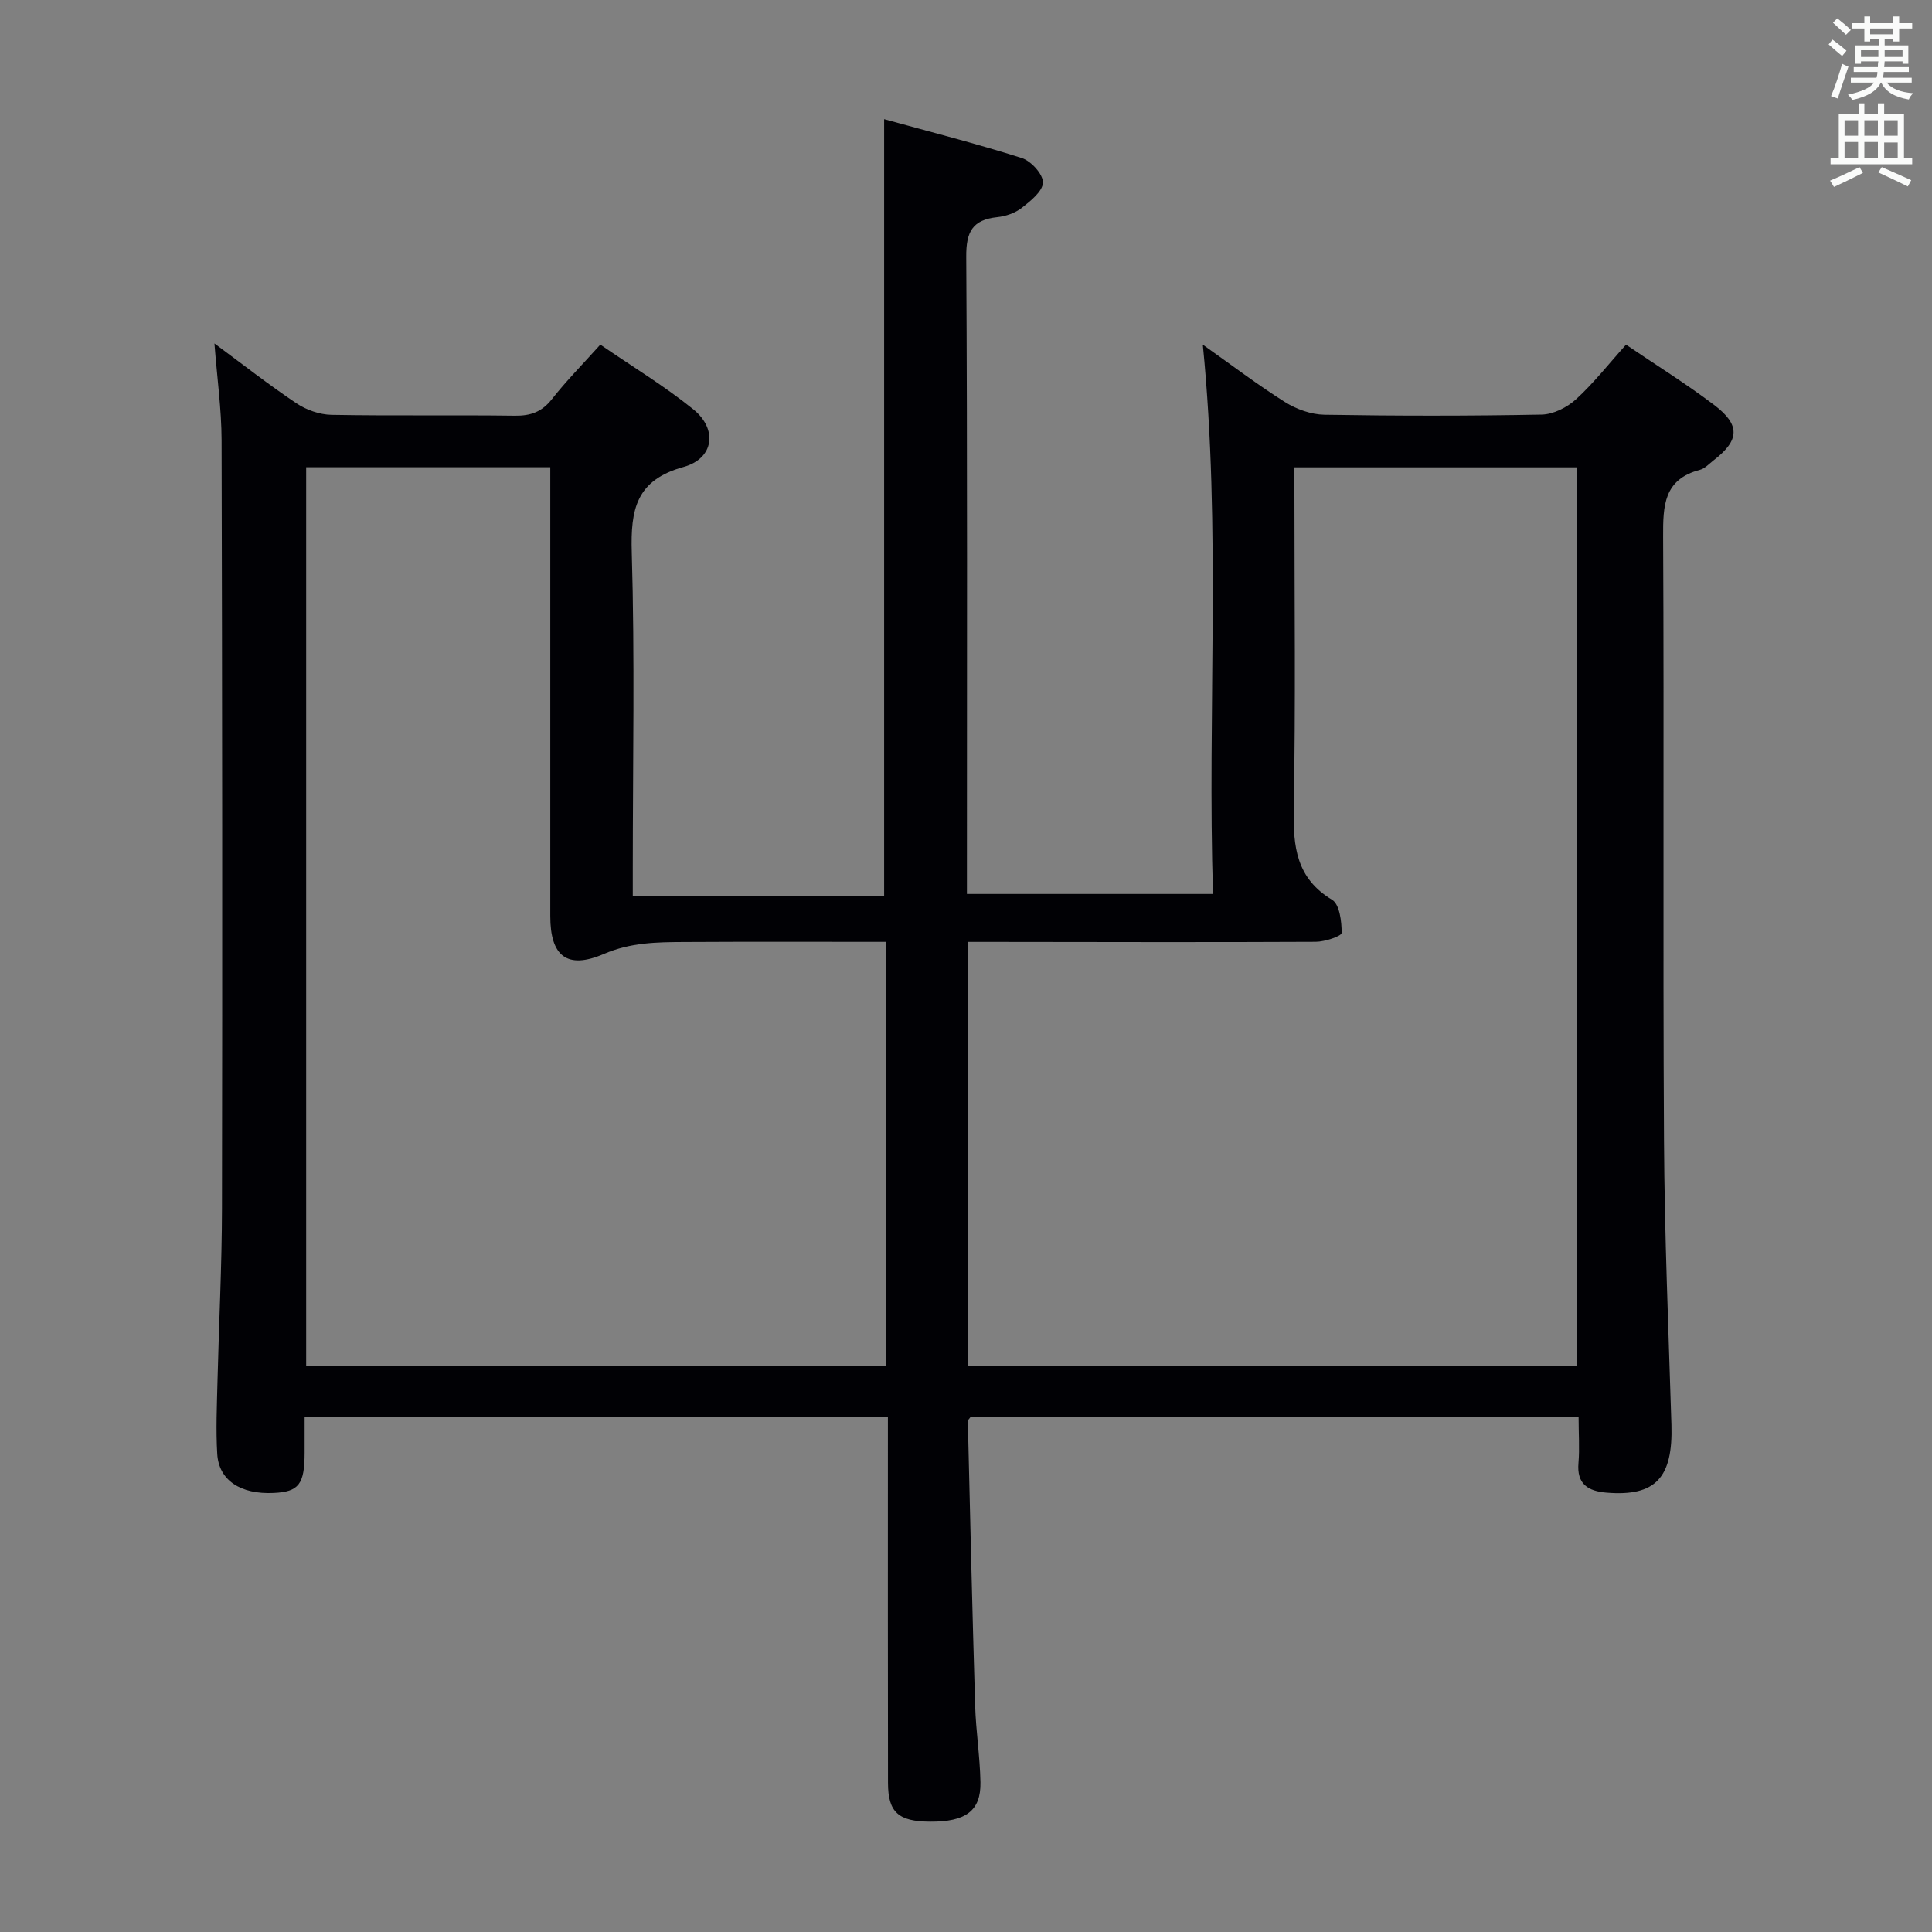 <svg enable-background="new 0 0 400 400" viewBox="0 0 400 400" xmlns="http://www.w3.org/2000/svg"><rect x="0" y="0" width="400" height="400" fill="#808080" stroke="none"/><path d="m326.83 293.3c-42.4 0-84.16 0-125.83 0-.28.41-.62.68-.62.94.47 19.62.92 39.23 1.51 58.84.16 5.31 1 10.6 1.1 15.9.12 5.93-3.03 8.23-10.44 8.18-6.54-.04-8.69-1.93-8.7-8.03-.04-23.33-.02-46.66-.02-69.98 0-1.8 0-3.6 0-5.74-40.33 0-80.21 0-120.76 0v7.36c-.01 6.55-1.2 8.09-6.42 8.33-6.83.32-11.34-2.6-11.67-8.08-.3-4.98-.07-9.99.05-14.99.29-11.97.91-23.95.93-35.92.09-52.99.05-105.98-.08-158.96-.02-6.44-.93-12.87-1.48-20.04 5.84 4.31 11.27 8.58 16.99 12.4 2.04 1.37 4.78 2.33 7.22 2.38 12.66.23 25.33.01 37.99.18 3.27.04 5.59-.79 7.66-3.42 2.96-3.77 6.36-7.21 10.03-11.3 6.55 4.5 13.23 8.53 19.24 13.39 5.11 4.13 4.29 10.2-2 11.94-9.83 2.72-10.99 8.75-10.73 17.66.64 21.81.21 43.65.21 65.48v5.62h52.04c0-53.58 0-106.77 0-160.77 9.27 2.56 18.98 5.03 28.5 8.05 1.92.61 4.41 3.35 4.38 5.06-.03 1.81-2.56 3.83-4.39 5.26-1.37 1.07-3.32 1.74-5.08 1.92-5.13.55-6.45 3.04-6.41 8.2.25 41.82.14 83.65.14 125.47v6.46h50.95c-1.19-37.69 1.71-75.27-2.11-113.73 6 4.24 11.35 8.32 17.02 11.89 2.36 1.48 5.4 2.57 8.15 2.62 14.99.25 29.99.26 44.99-.03 2.42-.05 5.27-1.49 7.12-3.18 3.65-3.34 6.74-7.3 10.34-11.3 6.27 4.26 12.49 8.12 18.29 12.52 5.44 4.13 5.2 7.29-.15 11.42-.92.71-1.8 1.7-2.85 1.98-7.5 1.96-7.64 7.44-7.61 13.84.21 41.66-.06 83.32.18 124.97.11 19.63.94 39.25 1.54 58.87.34 11.01-3.29 14.9-13.4 14.08-3.86-.31-6.25-1.76-5.84-6.21.24-2.94.02-5.94.02-9.53zm-126.42-10.57h126.02c0-62.13 0-123.99 0-185.97-19.64 0-38.88 0-58.43 0v5.81c0 21.66.26 43.33-.14 64.99-.14 7.74.51 14.26 7.93 18.73 1.56.94 2 4.51 1.98 6.86 0 .66-3.48 1.84-5.36 1.84-22.16.11-44.33.04-66.49.02-1.77 0-3.54 0-5.5 0-.01 29.55-.01 58.47-.01 87.72zm-16.98.08c0-29.49 0-58.53 0-87.81-14.21 0-28.03-.05-41.85.03-5.6.03-11.01.09-16.54 2.47-7.68 3.31-11.11.41-11.11-7.82 0-29.15 0-58.31 0-87.46 0-1.76 0-3.53 0-5.48-17.23 0-33.81 0-50.54 0v186.09c40.1-.02 79.88-.02 120.04-.02z" fill="#010105"/><g fill="#fafbfa"><path d="m378.6 9.2.8-1c.9.7 1.9 1.4 2.9 2.3l-.9 1.1c-1.1-.9-2-1.7-2.8-2.4zm.5 10.7c.9-2.1 1.6-4.3 2.3-6.7.4.2.8.4 1.3.6-.7 2.1-1.5 4.3-2.2 6.6zm.4-15.2.9-.9c1 .8 2 1.6 2.8 2.4l-1 1c-1-.9-1.9-1.8-2.7-2.5zm12.5-1.3h1.2v1.4h2.7v1.1h-2.7v2.7h-1.2v-.5h-1.8v1.3h4.9v3.8h-1.2v-.5h-3.7c0 .4-.1.9-.1 1.2h5.1v1h-5.2c0 .5-.1.9-.2 1.2h6v1h-5.2c1.1 1.3 2.9 2 5.5 2.2-.4.4-.7.8-.9 1.3-2.9-.5-4.8-1.6-5.7-3.5h-.1c-.8 1.7-2.7 2.9-5.9 3.6-.2-.4-.6-.8-.9-1.1 2.8-.6 4.6-1.4 5.4-2.5h-4.8v-1h5.3c.1-.3.2-.7.2-1.2h-4.9v-1h5c0-.4 0-.8.1-1.2h-3.6v.5h-1.2v-3.8h4.9v-1.3h-1.8v.5h-1.2v-2.7h-2.6v-1.1h2.6v-1.4h1.2v1.4h4.7v-1.4zm-6.7 8.4h3.6c0-.4 0-.9 0-1.4h-3.6zm1.9-4.7h4.7v-1.2h-4.7zm6.7 3.3h-3.7v1.4h3.7z"/><path d="m384.7 21.4h1.3v2.2h2.8v-2.2h1.3v2.2h4.1v9.1h1.7v1.3h-16.9v-1.3h1.7v-9.1h4.1v-2.2zm.3 13.2.7 1.2c-1.8.9-3.8 1.9-6 2.9-.2-.4-.5-.8-.8-1.3 2.4-1 4.4-2 6.1-2.8zm-3.1-6.5h2.8v-3.2h-2.8zm0 4.6h2.8v-3.3h-2.8zm4.1-4.6h2.8v-3.2h-2.8zm0 4.6h2.8v-3.3h-2.8zm3.6 1.9c2.1.9 4.1 1.8 6.1 2.7l-.7 1.3c-2.2-1.1-4.2-2-6.1-2.9zm3.3-9.7h-2.8v3.2h2.8zm-2.8 7.8h2.8v-3.2h-2.8z"/></g></svg>